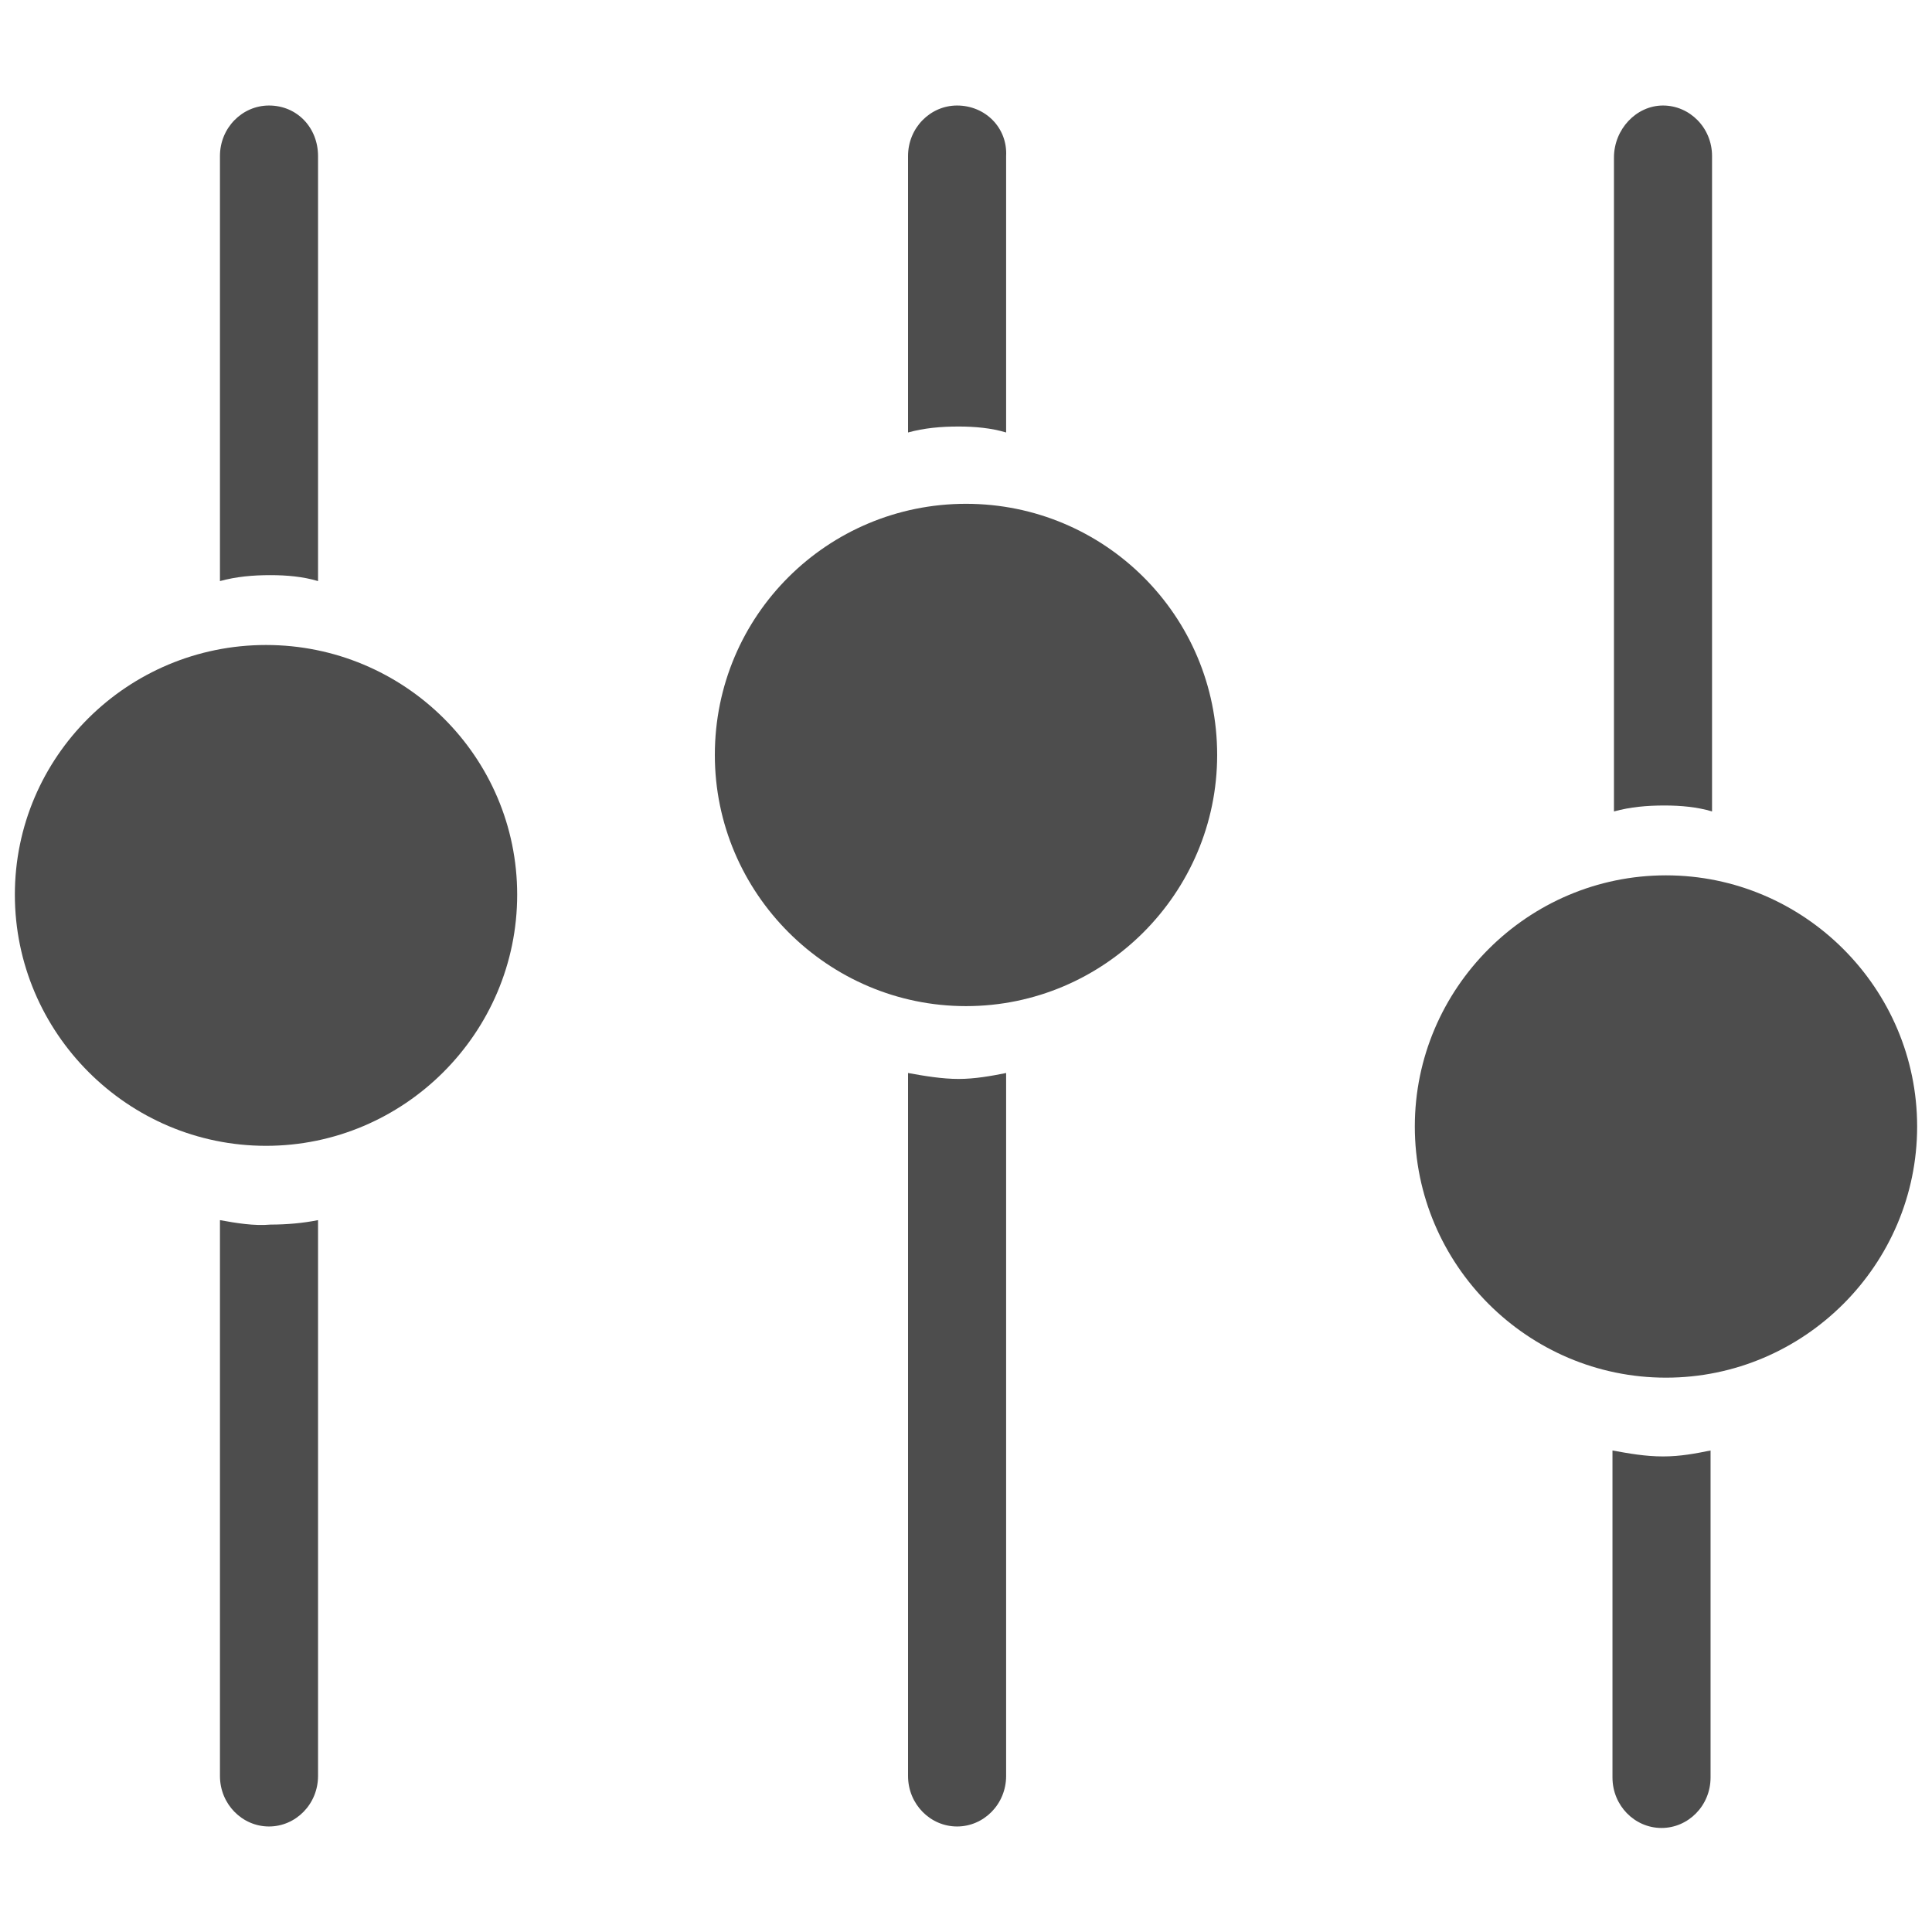 <?xml version="1.0" encoding="utf-8"?>
<!-- Generator: Adobe Illustrator 19.2.1, SVG Export Plug-In . SVG Version: 6.00 Build 0)  -->
<svg version="1.1" id="Layer_1" xmlns="http://www.w3.org/2000/svg" xmlns:xlink="http://www.w3.org/1999/xlink" x="0px" y="0px"
	 viewBox="0 0 130 130" style="enable-background:new 0 0 130 130;" xml:space="preserve">
<style type="text/css">
	.st0{fill:none;}
	.st1{fill:#4D4D4D;}
</style>
<rect class="st0" width="130" height="130"/>
<g>
	<path class="st1" d="M18.1,7.1c-1.8,0-3.3,1.5-3.3,3.4v28.6c1.1-0.3,2.2-0.4,3.4-0.4c1.1,0,2.2,0.1,3.2,0.4V10.5
		C21.4,8.6,20,7.1,18.1,7.1z M111.9,7.1c-1.8,0-3.3,1.6-3.3,3.5v44c1.1-0.3,2.2-0.4,3.4-0.4c1.1,0,2.2,0.1,3.2,0.4V10.5
		C115.2,8.6,113.7,7.1,111.9,7.1z M64.4,7.1c-1.8,0-3.3,1.5-3.3,3.4v18.6c1.1-0.3,2.2-0.4,3.4-0.4c1.1,0,2.2,0.1,3.2,0.4V10.5
		C67.8,8.6,66.3,7.1,64.4,7.1z"/>
	<path class="st1" d="M14.8,82.1v37.4c0,1.9,1.5,3.4,3.3,3.4c1.8,0,3.3-1.5,3.3-3.4V82.1c-1,0.2-2.1,0.3-3.2,0.3
		C17.1,82.5,15.9,82.3,14.8,82.1z M61.1,72.2v47.3c0,1.9,1.5,3.4,3.3,3.4c1.8,0,3.3-1.5,3.3-3.4V72.2c-1,0.2-2.1,0.4-3.2,0.4
		C63.4,72.6,62.2,72.4,61.1,72.2z M111.9,98c-1.2,0-2.3-0.2-3.4-0.4v22c0,1.9,1.5,3.4,3.3,3.4c1.8,0,3.3-1.5,3.3-3.4V97.6
		C114.1,97.8,113.1,98,111.9,98z"/>
	<path class="st1" d="M112.1,58.9c-9.3,0-16.9,7.6-16.9,16.9c0,9.3,7.6,16.9,16.9,16.9c9.3,0,16.9-7.6,16.9-16.9
		C129,66.5,121.4,58.9,112.1,58.9z"/>
	<path class="st1" d="M65,33.9c-9.3,0-16.9,7.5-16.9,16.9c0,9.3,7.6,16.9,16.9,16.9c9.3,0,16.9-7.6,16.9-16.9
		C81.9,41.4,74.3,33.9,65,33.9z"/>
	<path class="st1" d="M17.9,43.4C8.6,43.4,1,50.9,1,60.2c0,9.3,7.6,16.9,16.9,16.9c9.3,0,16.9-7.6,16.9-16.9
		C34.8,50.9,27.2,43.4,17.9,43.4z"/>
</g>
</svg>
